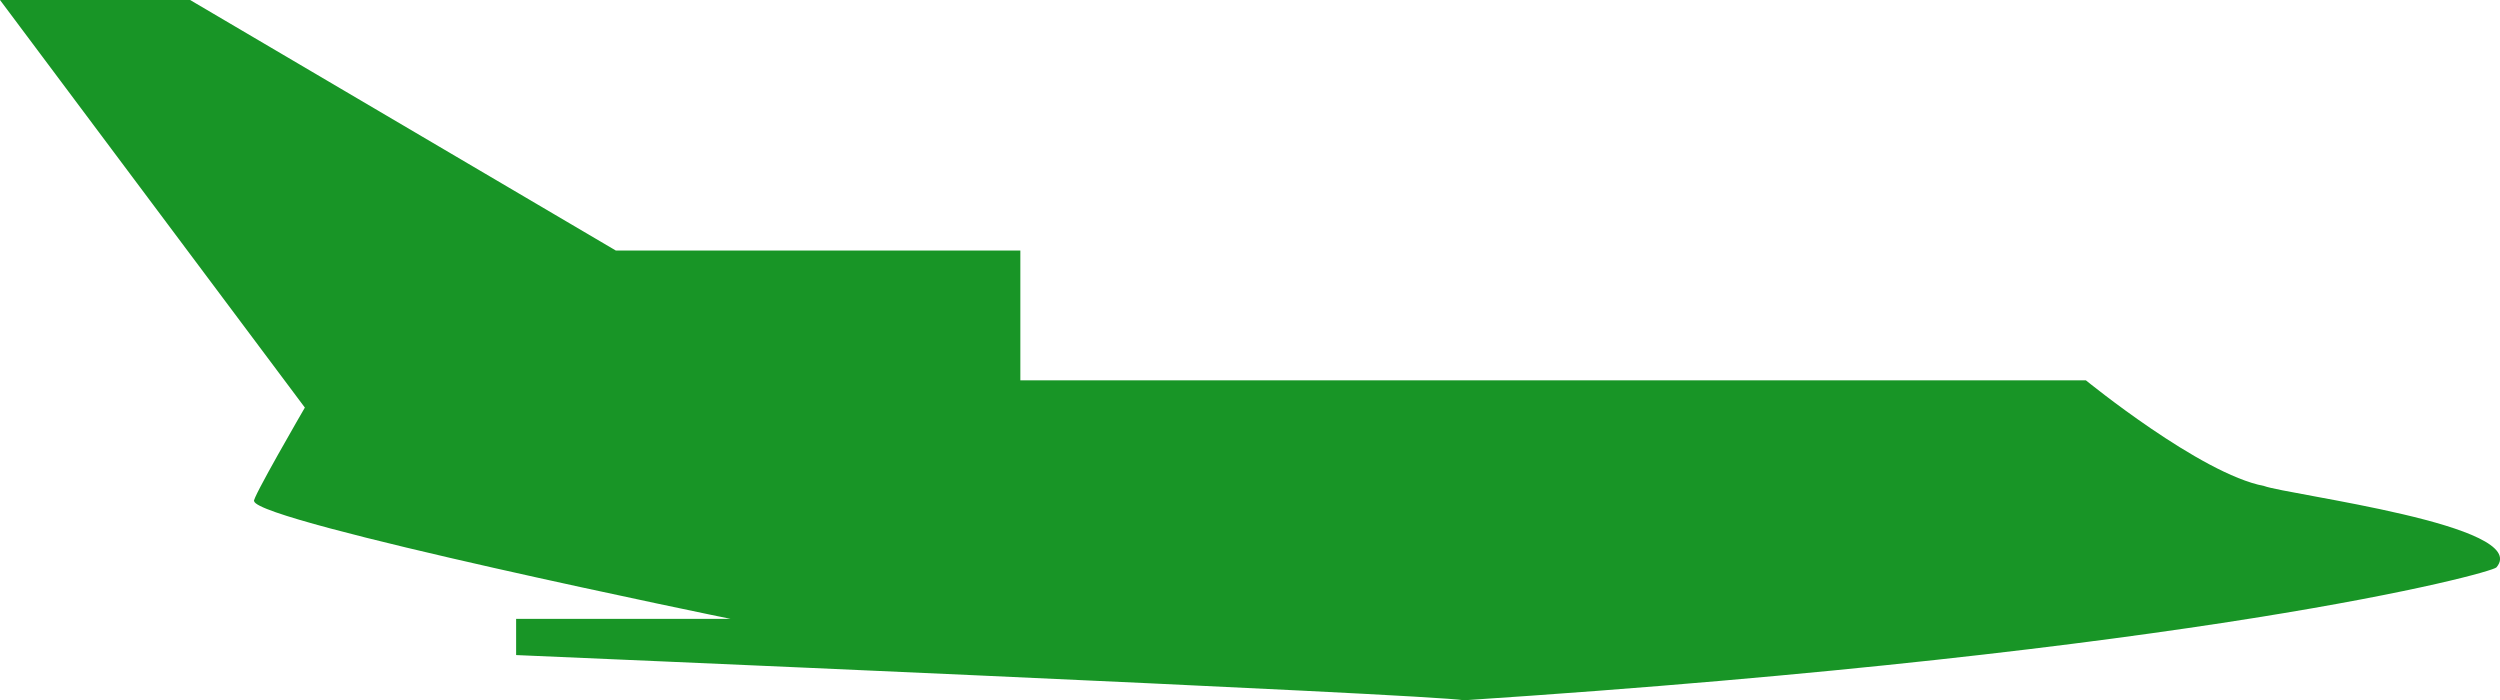 <svg xmlns="http://www.w3.org/2000/svg" viewBox="0 0 180.82 50.65"><defs><style>.cls-1{fill:#189526;}</style></defs><title>falcon_50_m_neutre</title><g id="Calque_2" data-name="Calque 2"><g id="FALCON_50_M" data-name="FALCON 50 M"><path class="cls-1" d="M0,0H13.75L44.54,18.12H73.8v9.39h77.07s8.3,6.77,12.88,7.64c1.75.65,19.43,2.84,16.81,5.89-.44.44-21.4,6.11-74.67,9.61-2.4-.44-68.56-3.27-68.56-3.27V44.76h15.5s-34.19-7-34.45-8.51c-.26,0,3.67-6.77,3.67-6.77Z"/></g></g></svg>
